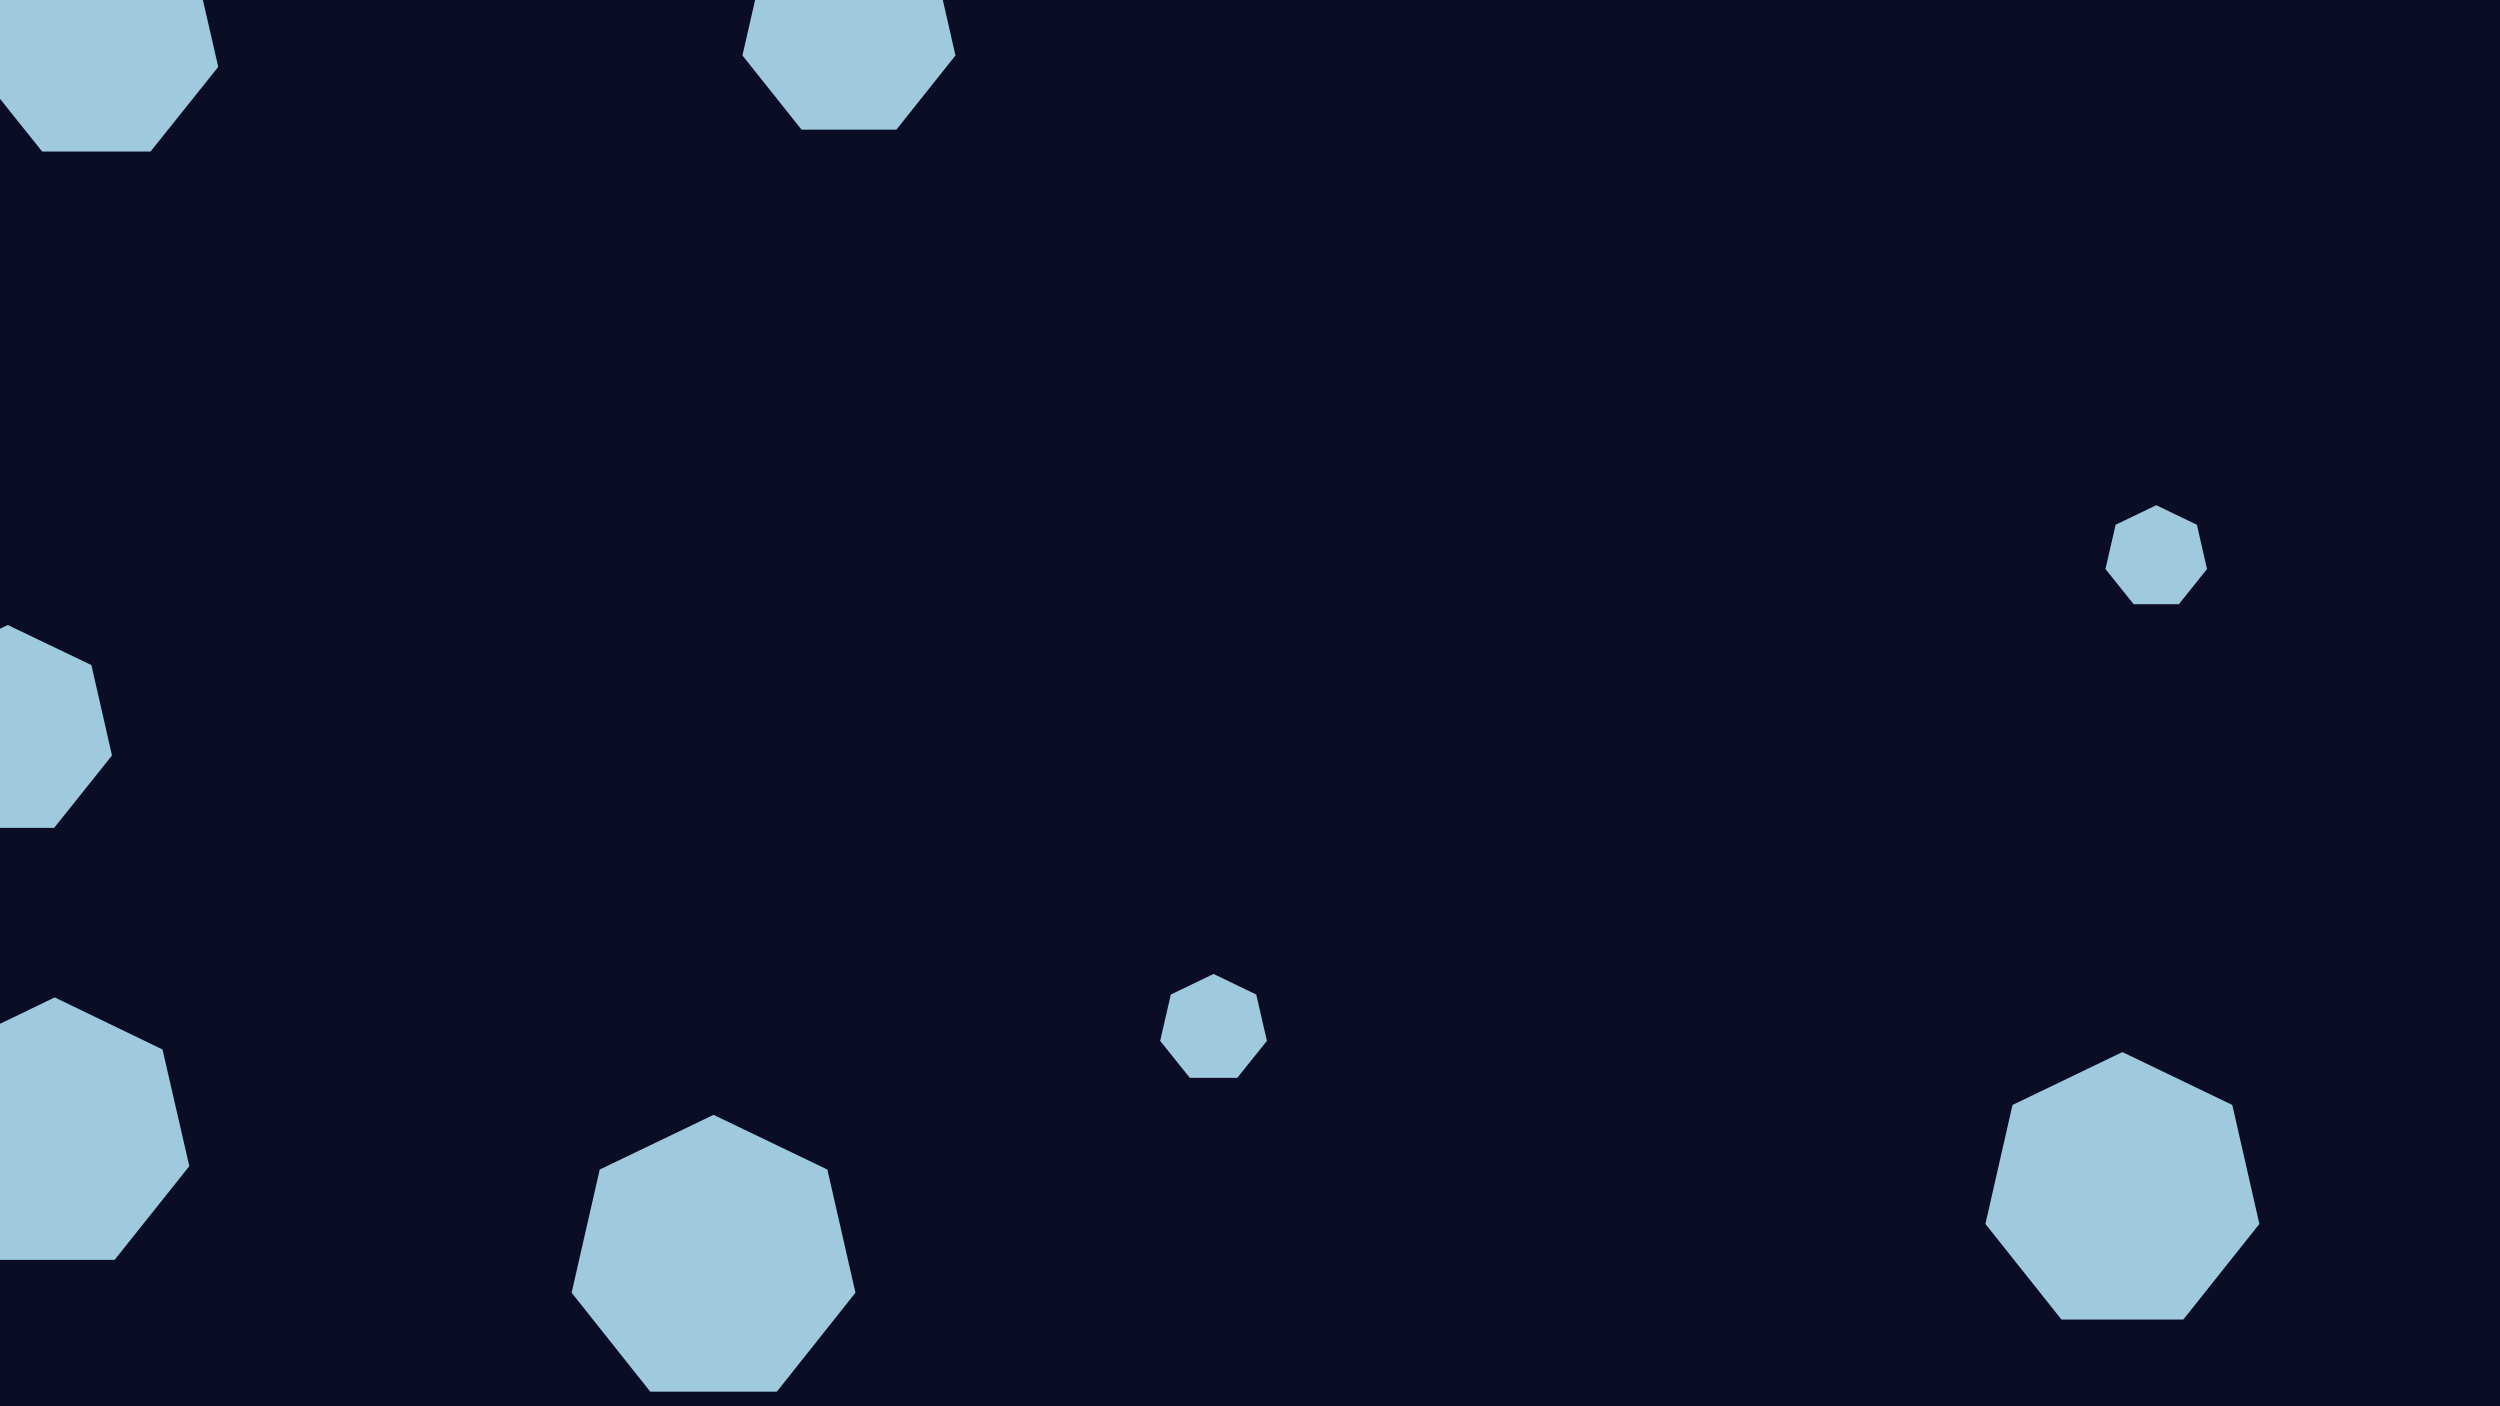 <svg id="visual" viewBox="0 0 960 540" width="960" height="540" xmlns="http://www.w3.org/2000/svg" xmlns:xlink="http://www.w3.org/1999/xlink" version="1.1"><rect width="960" height="540" fill="#0a0d25"></rect><g><g transform="translate(274 484)"><path d="M0 -55.9L43.7 -34.9L54.5 12.4L24.3 50.4L-24.3 50.4L-54.5 12.4L-43.7 -34.9Z" fill="#9fc9dd"></path></g><g transform="translate(3 281)"><path d="M0 -41L32.1 -25.6L40 9.1L17.8 36.9L-17.8 36.9L-40 9.1L-32.1 -25.6Z" fill="#9fc9dd"></path></g><g transform="translate(326 12)"><path d="M0 -42L32.8 -26.2L40.9 9.3L18.2 37.8L-18.2 37.8L-40.9 9.3L-32.8 -26.2Z" fill="#9fc9dd"></path></g><g transform="translate(815 458)"><path d="M0 -54L42.2 -33.7L52.6 12L23.4 48.7L-23.4 48.7L-52.6 12L-42.2 -33.7Z" fill="#9fc9dd"></path></g><g transform="translate(37 15)"><path d="M0 -48L37.5 -29.9L46.8 10.7L20.8 43.2L-20.8 43.2L-46.8 10.7L-37.5 -29.9Z" fill="#9fc9dd"></path></g><g transform="translate(828 214)"><path d="M0 -20L15.6 -12.5L19.5 4.5L8.7 18L-8.7 18L-19.5 4.5L-15.6 -12.5Z" fill="#9fc9dd"></path></g><g transform="translate(466 395)"><path d="M0 -21L16.4 -13.1L20.5 4.7L9.1 18.9L-9.1 18.9L-20.5 4.7L-16.4 -13.1Z" fill="#9fc9dd"></path></g><g transform="translate(21 436)"><path d="M0 -53L41.4 -33L51.7 11.8L23 47.8L-23 47.8L-51.7 11.8L-41.4 -33Z" fill="#9fc9dd"></path></g></g></svg>